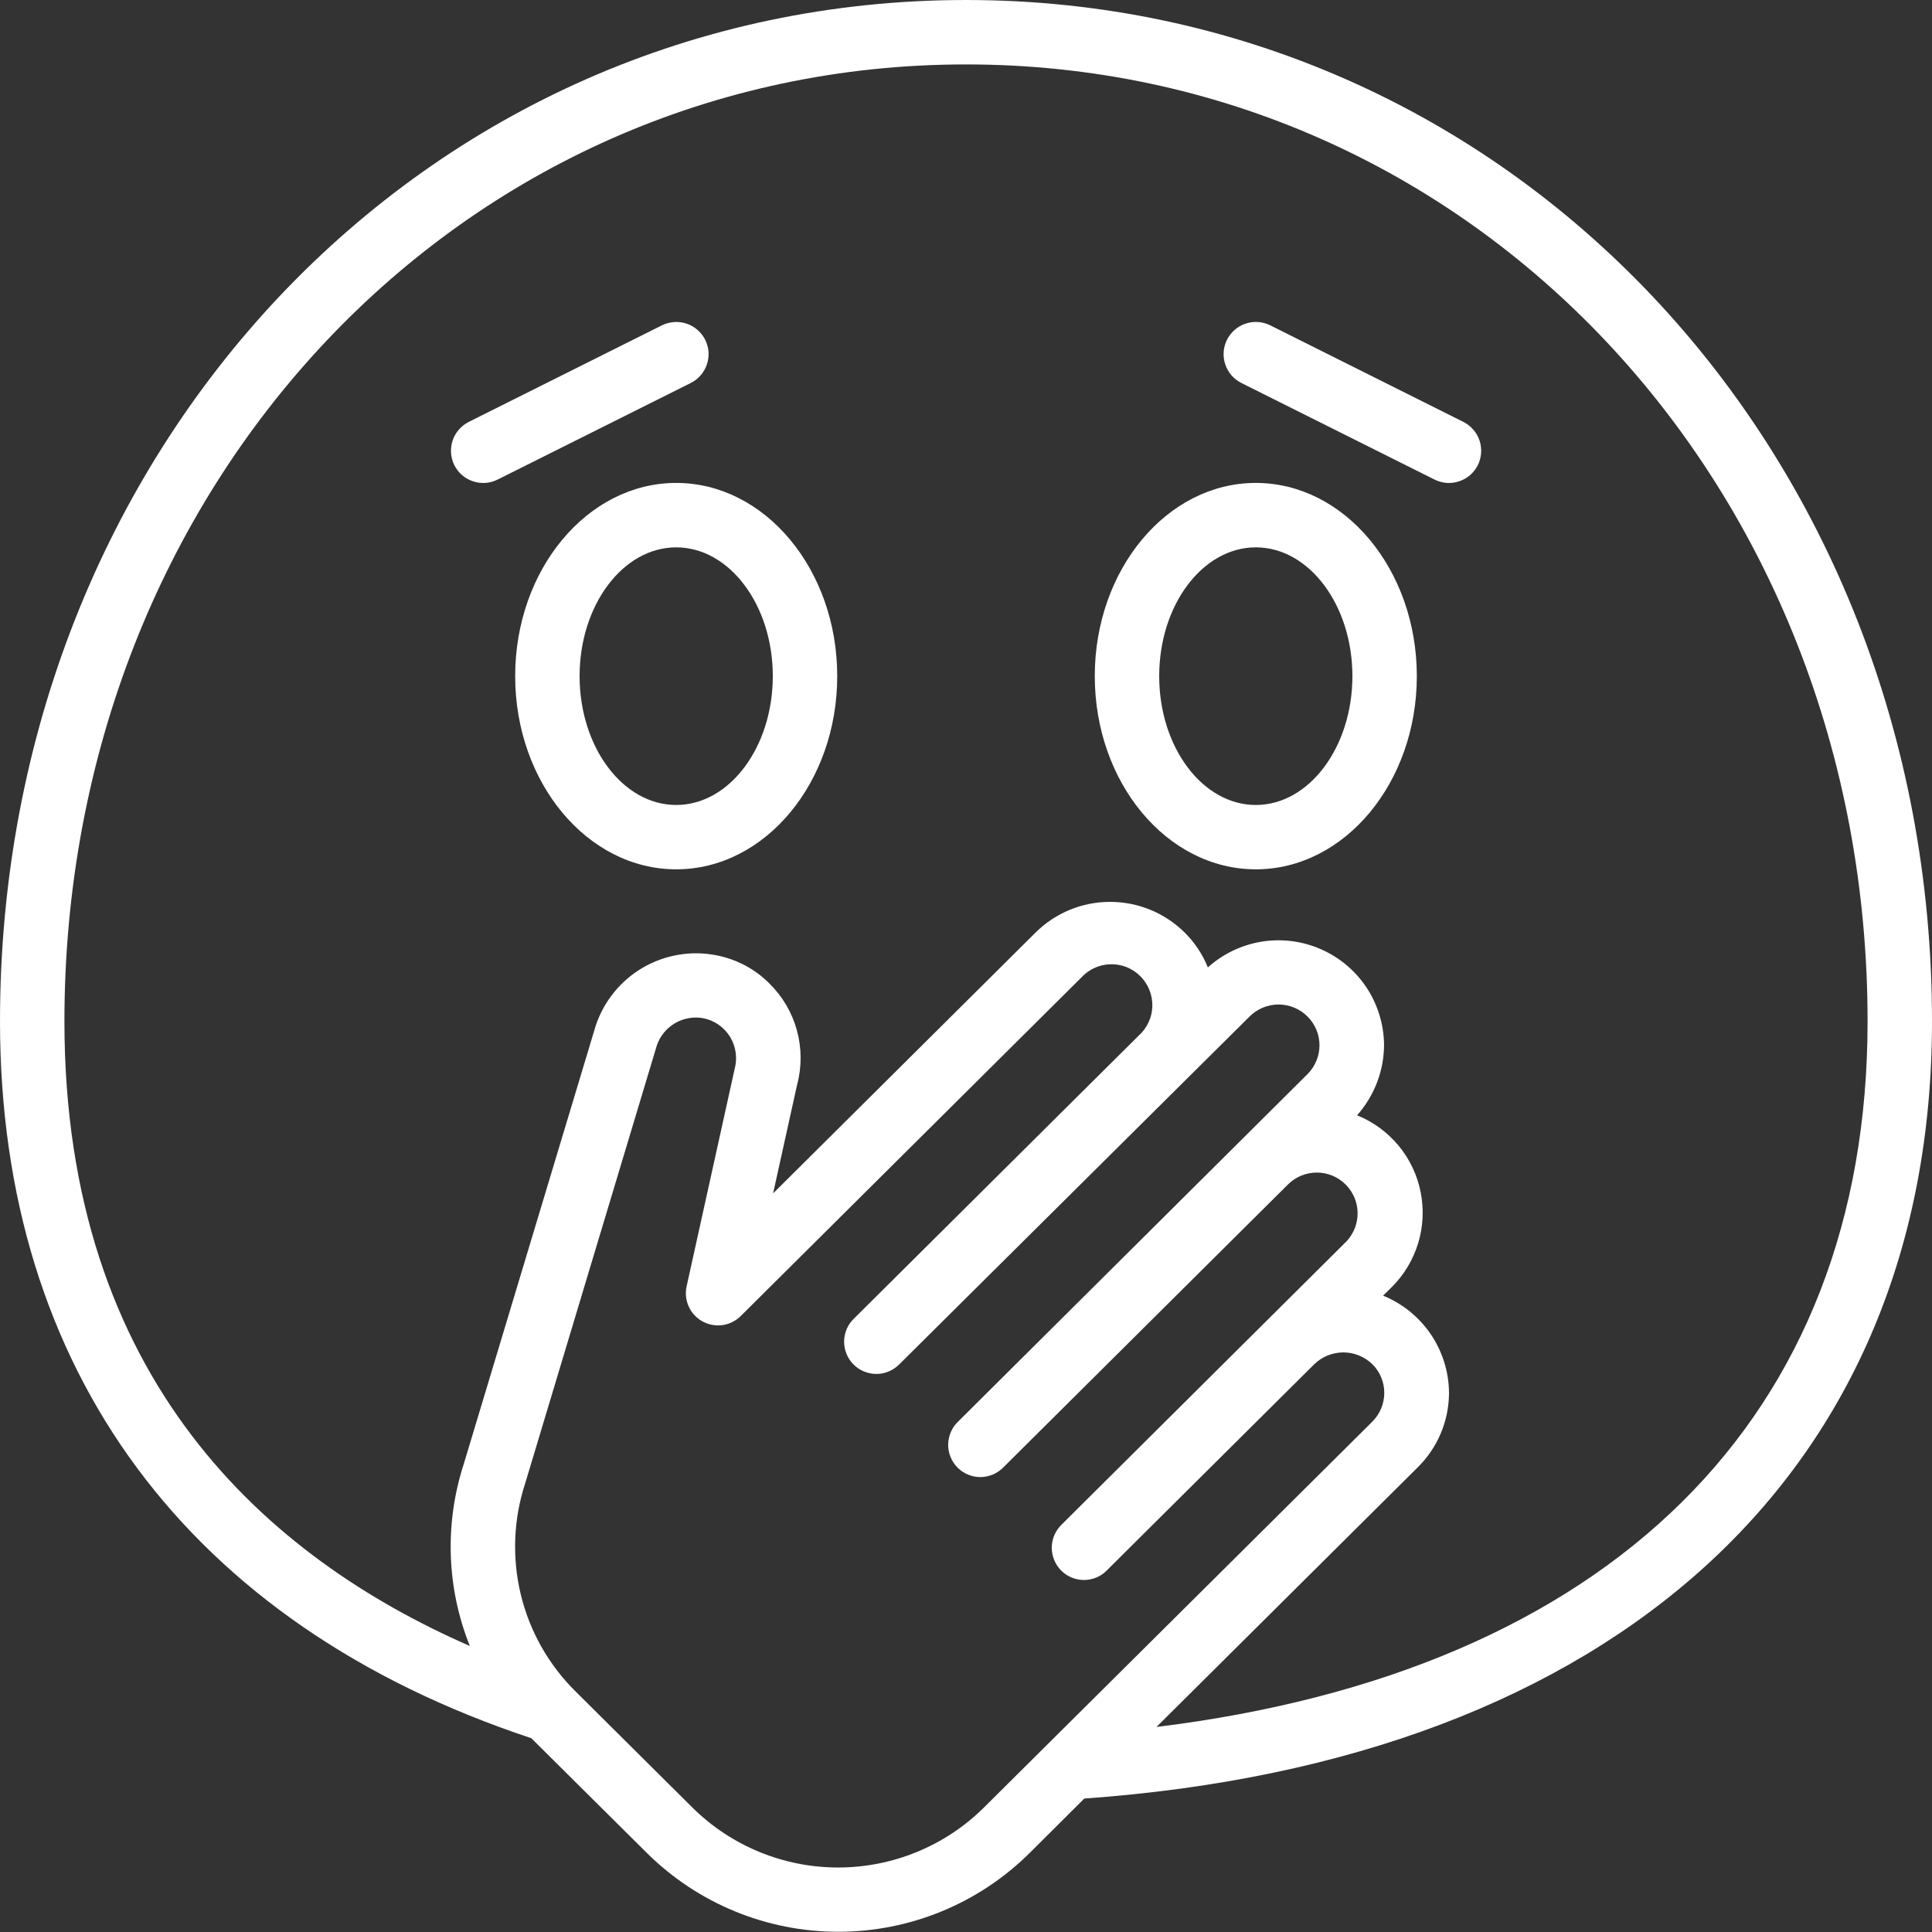 <svg width="26" height="26" viewBox="0 0 26 26" fill="none" xmlns="http://www.w3.org/2000/svg">
<rect x="0" y="0" width="26" height="26" fill="#333333" stroke="none"/>
<g clip-path="url(#clip0_391_475)">
<path d="M13 0C5.71 0 0 6.038 0 13.745C0 18.443 2.539 21.863 7.15 23.392L8.71 24.941C9.395 25.618 10.319 25.997 11.281 25.997C12.244 25.997 13.168 25.618 13.852 24.941L14.592 24.204C21.738 23.697 26 19.797 26 13.745C26 6.038 20.29 0 13 0ZM13.24 24.326C12.718 24.843 12.013 25.132 11.279 25.132C10.546 25.132 9.841 24.843 9.319 24.326L7.745 22.762C7.383 22.404 7.127 21.951 7.008 21.456C6.889 20.961 6.91 20.442 7.069 19.958L8.84 14.067C8.884 13.94 8.972 13.834 9.088 13.767C9.204 13.701 9.34 13.678 9.471 13.704C9.545 13.72 9.615 13.75 9.676 13.794C9.737 13.838 9.789 13.894 9.828 13.958C9.866 14.023 9.891 14.094 9.901 14.169C9.911 14.244 9.905 14.319 9.885 14.392L9.24 17.312C9.22 17.403 9.23 17.498 9.269 17.583C9.307 17.668 9.372 17.738 9.454 17.783C9.536 17.828 9.63 17.845 9.722 17.833C9.814 17.82 9.9 17.778 9.967 17.712L14.545 13.162C14.595 13.106 14.655 13.061 14.723 13.029C14.791 12.997 14.864 12.979 14.939 12.977C15.014 12.974 15.089 12.987 15.159 13.014C15.228 13.042 15.292 13.083 15.345 13.136C15.398 13.189 15.44 13.252 15.468 13.322C15.496 13.391 15.509 13.466 15.508 13.541C15.506 13.616 15.489 13.689 15.457 13.757C15.426 13.825 15.381 13.886 15.325 13.936L11.493 17.744C11.451 17.784 11.418 17.832 11.395 17.884C11.373 17.937 11.36 17.994 11.36 18.052C11.359 18.109 11.37 18.166 11.392 18.22C11.413 18.273 11.445 18.321 11.486 18.362C11.526 18.403 11.575 18.435 11.628 18.457C11.681 18.479 11.738 18.49 11.796 18.49C11.853 18.49 11.91 18.478 11.963 18.455C12.016 18.433 12.064 18.4 12.104 18.359L16.813 13.683C16.865 13.631 16.926 13.589 16.993 13.561C17.061 13.533 17.133 13.518 17.206 13.518C17.279 13.518 17.352 13.533 17.419 13.561C17.486 13.589 17.548 13.631 17.599 13.683C17.7 13.785 17.757 13.923 17.757 14.067C17.757 14.211 17.7 14.349 17.599 14.452L12.893 19.132C12.851 19.172 12.818 19.219 12.796 19.272C12.773 19.325 12.761 19.382 12.76 19.439C12.759 19.497 12.77 19.554 12.792 19.607C12.813 19.66 12.845 19.709 12.886 19.75C12.927 19.791 12.975 19.823 13.028 19.845C13.081 19.867 13.138 19.878 13.196 19.878C13.253 19.877 13.31 19.865 13.363 19.843C13.416 19.82 13.464 19.787 13.504 19.746C13.504 19.746 17.338 15.935 17.34 15.933C17.443 15.834 17.581 15.779 17.724 15.78C17.867 15.78 18.004 15.837 18.106 15.938C18.208 16.038 18.267 16.174 18.27 16.317C18.273 16.46 18.22 16.599 18.122 16.704L14.287 20.517C14.246 20.557 14.213 20.605 14.19 20.657C14.167 20.71 14.155 20.767 14.154 20.825C14.154 20.882 14.165 20.939 14.186 20.992C14.208 21.046 14.24 21.094 14.28 21.135C14.321 21.176 14.369 21.208 14.422 21.23C14.476 21.252 14.533 21.263 14.59 21.263C14.648 21.262 14.705 21.251 14.758 21.228C14.81 21.206 14.858 21.173 14.898 21.131L17.688 18.358C17.793 18.256 17.934 18.2 18.081 18.2C18.227 18.201 18.367 18.259 18.472 18.362C18.573 18.464 18.63 18.603 18.629 18.747C18.628 18.892 18.57 19.03 18.468 19.132L13.24 24.326ZM15.561 23.243L19.075 19.751C19.208 19.621 19.314 19.466 19.387 19.295C19.46 19.124 19.498 18.941 19.5 18.755V18.739C19.497 18.458 19.411 18.185 19.253 17.953C19.095 17.722 18.872 17.542 18.613 17.436L18.729 17.322C18.895 17.157 19.017 16.954 19.085 16.73C19.153 16.506 19.164 16.269 19.118 16.04C19.072 15.811 18.97 15.597 18.821 15.417C18.671 15.237 18.48 15.097 18.263 15.009C18.496 14.747 18.625 14.409 18.626 14.059C18.623 13.786 18.541 13.519 18.391 13.291C18.24 13.063 18.027 12.884 17.776 12.774C17.526 12.664 17.25 12.629 16.98 12.672C16.71 12.716 16.458 12.836 16.255 13.019C16.184 12.843 16.078 12.684 15.943 12.55C15.676 12.285 15.315 12.137 14.939 12.137C14.563 12.137 14.203 12.285 13.936 12.55L10.404 16.06L10.727 14.598C10.791 14.359 10.79 14.107 10.725 13.868C10.66 13.629 10.533 13.412 10.357 13.238C10.161 13.04 9.91 12.907 9.636 12.855C9.297 12.789 8.946 12.85 8.648 13.024C8.35 13.199 8.126 13.476 8.017 13.803L6.242 19.699C5.981 20.501 6.009 21.369 6.323 22.151C3.609 20.965 0.867 18.574 0.867 13.745C0.867 6.524 6.197 0.867 13 0.867C19.803 0.867 25.133 6.524 25.133 13.745C25.133 19.08 21.663 22.493 15.561 23.241V23.243Z" fill="white"/>
<path d="M9.1 6.499C7.905 6.499 6.933 7.665 6.933 9.099C6.933 10.533 7.905 11.699 9.1 11.699C10.295 11.699 11.267 10.533 11.267 9.099C11.267 7.665 10.295 6.499 9.1 6.499ZM9.1 10.833C8.383 10.833 7.8 10.055 7.8 9.099C7.8 8.143 8.383 7.366 9.1 7.366C9.817 7.366 10.4 8.143 10.4 9.099C10.4 10.055 9.817 10.833 9.1 10.833Z" fill="white"/>
<path d="M16.9 6.499C15.705 6.499 14.733 7.665 14.733 9.099C14.733 10.533 15.705 11.699 16.9 11.699C18.095 11.699 19.067 10.533 19.067 9.099C19.067 7.665 18.095 6.499 16.9 6.499ZM16.9 10.833C16.183 10.833 15.6 10.055 15.6 9.099C15.6 8.143 16.183 7.366 16.9 7.366C17.617 7.366 18.2 8.143 18.2 9.099C18.2 10.055 17.617 10.833 16.9 10.833Z" fill="white"/>
<path d="M9.49 4.573C9.465 4.522 9.429 4.476 9.386 4.439C9.343 4.401 9.293 4.373 9.239 4.355C9.185 4.337 9.128 4.33 9.072 4.334C9.015 4.338 8.959 4.353 8.908 4.378L6.308 5.678C6.257 5.704 6.212 5.739 6.175 5.782C6.137 5.825 6.109 5.875 6.091 5.929C6.073 5.983 6.066 6.04 6.07 6.097C6.074 6.154 6.089 6.209 6.114 6.26C6.166 6.363 6.256 6.441 6.365 6.477C6.419 6.495 6.476 6.503 6.533 6.499C6.589 6.495 6.645 6.479 6.696 6.454L9.296 5.154C9.347 5.129 9.392 5.093 9.43 5.05C9.467 5.007 9.495 4.958 9.513 4.904C9.531 4.85 9.539 4.792 9.535 4.736C9.531 4.679 9.515 4.623 9.49 4.573Z" fill="white"/>
<path d="M19.694 5.678L17.094 4.378C16.991 4.327 16.872 4.319 16.763 4.355C16.654 4.391 16.564 4.47 16.512 4.573C16.461 4.675 16.452 4.794 16.489 4.903C16.525 5.013 16.603 5.103 16.706 5.154L19.306 6.454C19.357 6.479 19.413 6.495 19.469 6.499C19.526 6.503 19.583 6.495 19.637 6.477C19.691 6.459 19.741 6.431 19.784 6.394C19.827 6.356 19.862 6.311 19.888 6.26C19.913 6.209 19.928 6.154 19.932 6.097C19.936 6.04 19.929 5.983 19.911 5.929C19.893 5.875 19.865 5.825 19.827 5.782C19.79 5.739 19.745 5.704 19.694 5.678Z" fill="white"/>
</g>
<defs>
<clipPath id="clip0_391_475">
<rect width="26" height="25.997" fill="white"/>
</clipPath>
</defs>
</svg>
